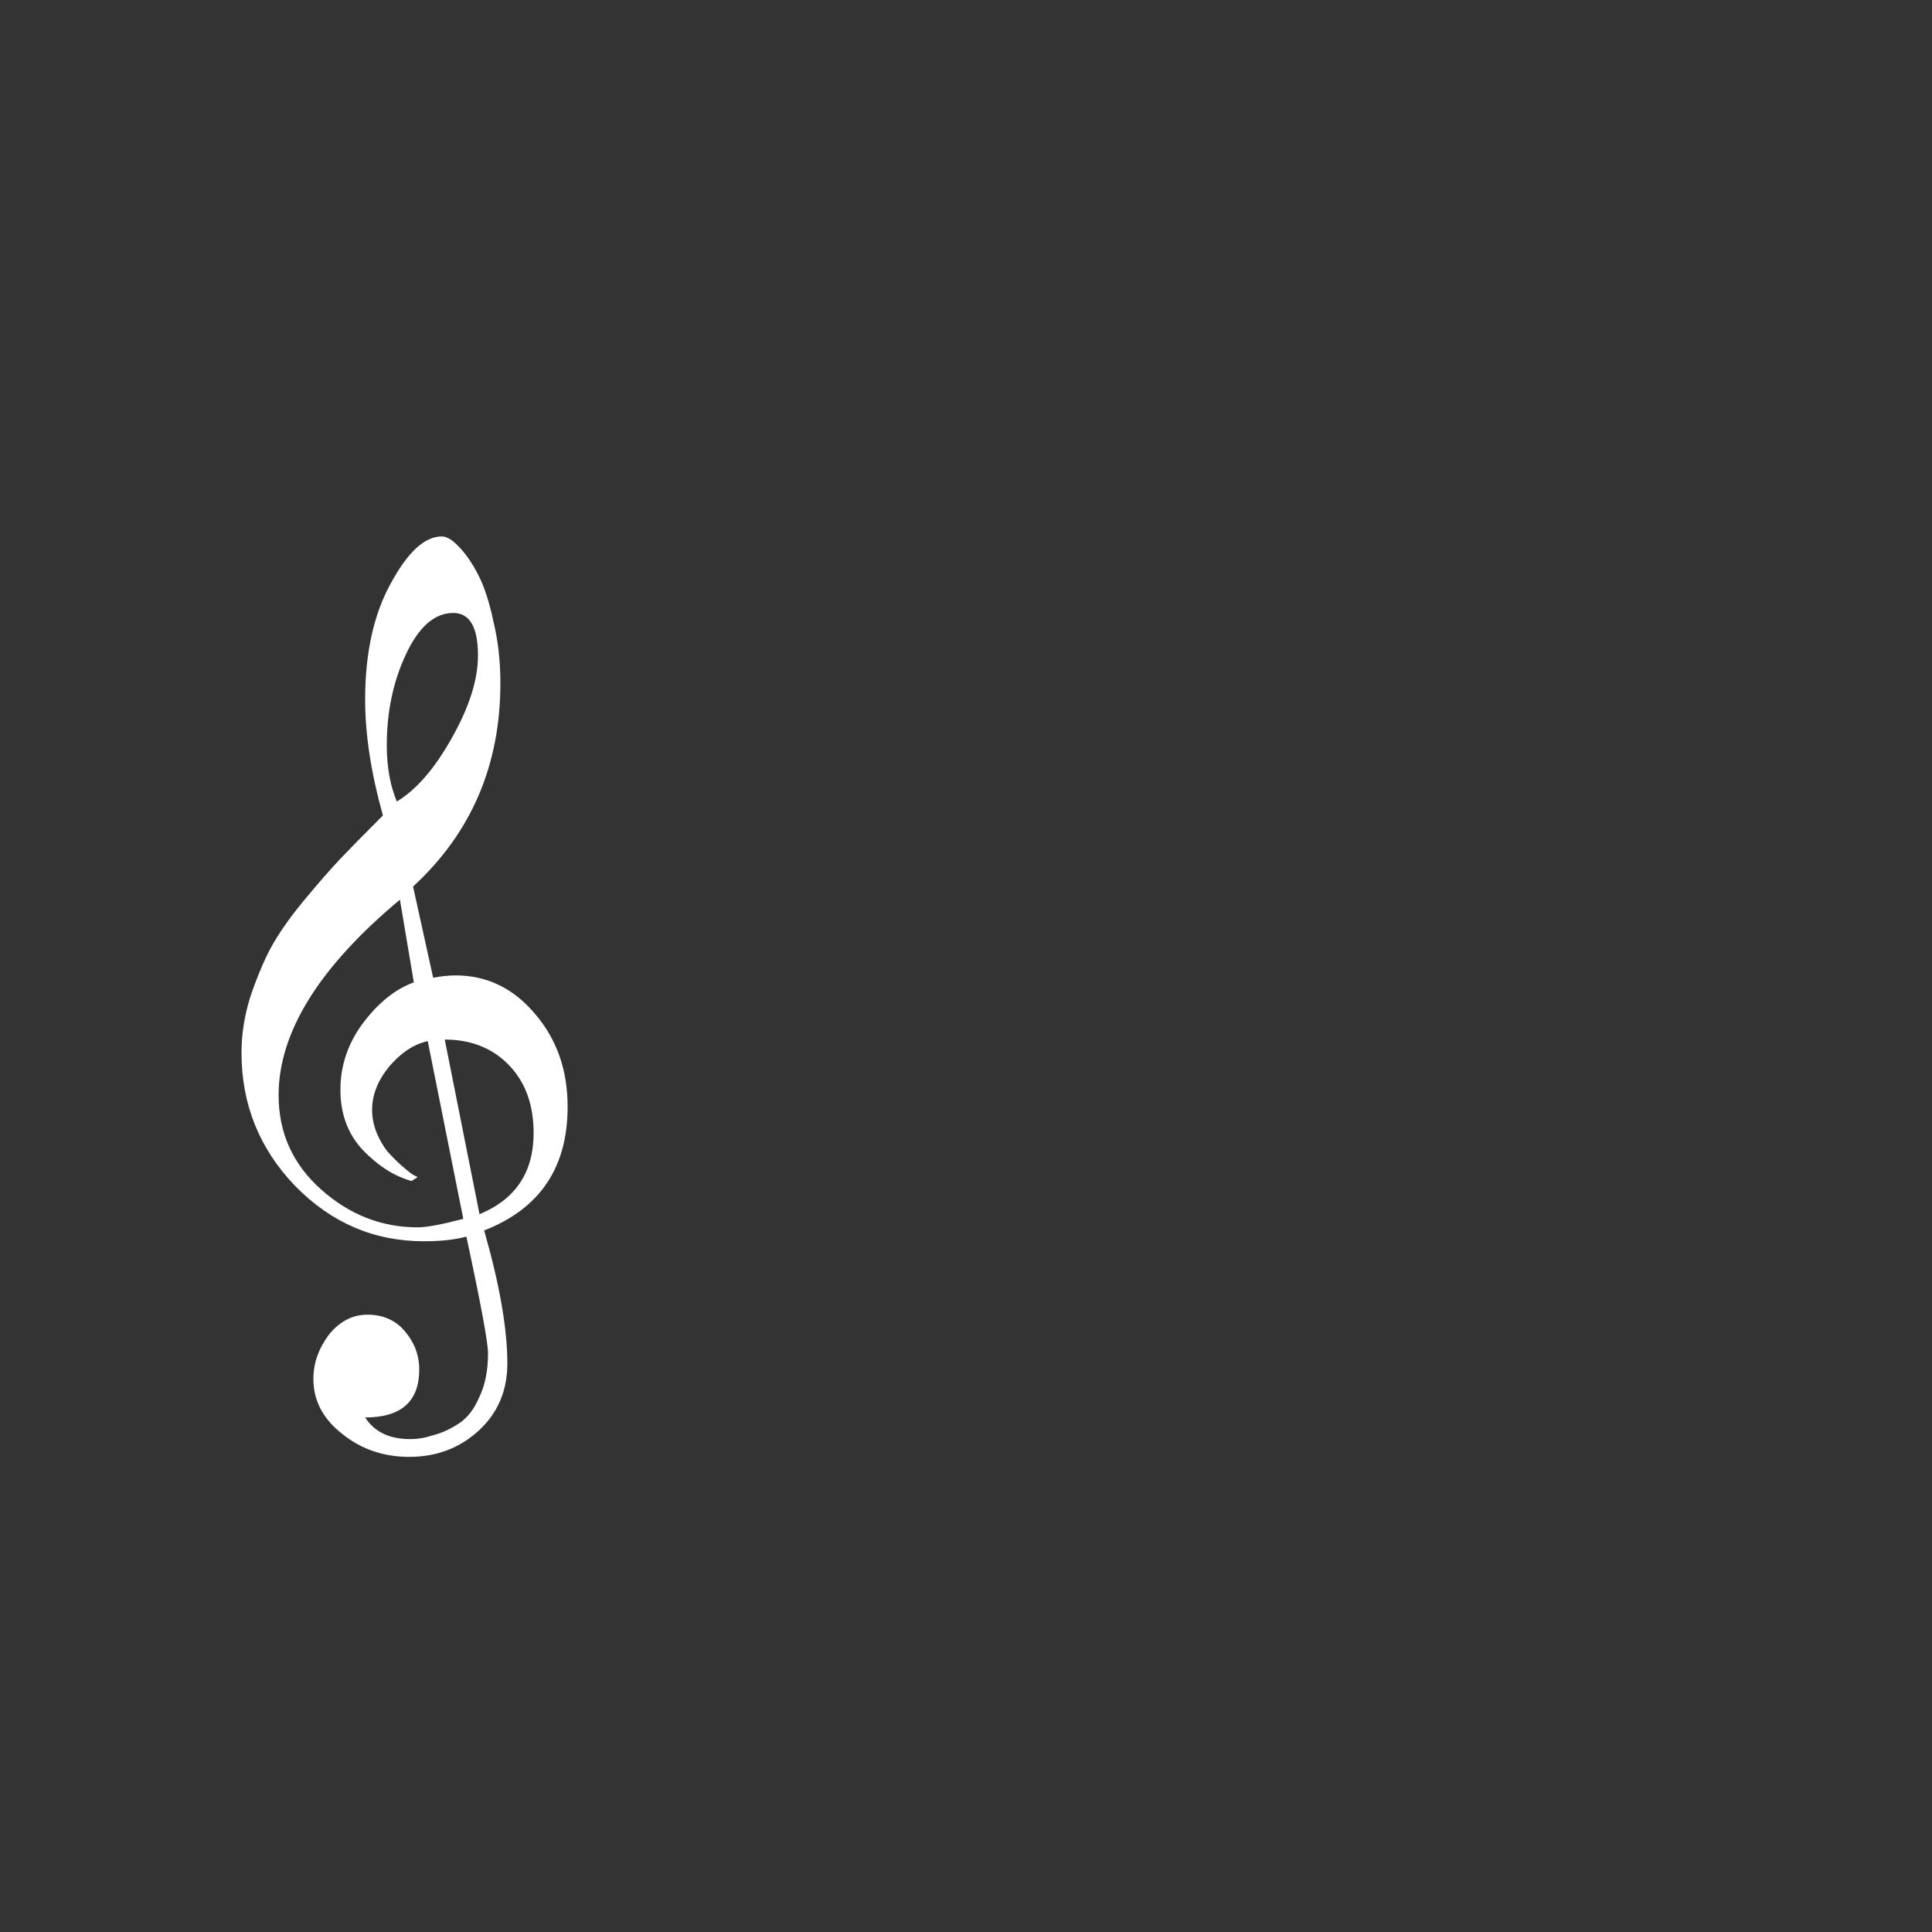<?xml version="1.0" encoding="utf-8"?>
<!-- Generator: Adobe Illustrator 13.0.0, SVG Export Plug-In . SVG Version: 6.00 Build 14948)  -->
<!DOCTYPE svg PUBLIC "-//W3C//DTD SVG 1.1 Basic//EN" "http://www.w3.org/Graphics/SVG/1.1/DTD/svg11-basic.dtd">
<svg version="1.1" baseProfile="basic"
	 id="svg8765" xmlns:dc="http://purl.org/dc/elements/1.1/" xmlns:cc="http://creativecommons.org/ns#" xmlns:svg="http://www.w3.org/2000/svg" xmlns:rdf="http://www.w3.org/1999/02/22-rdf-syntax-ns#" xmlns:inkscape="http://www.inkscape.org/namespaces/inkscape"
	 xmlns="http://www.w3.org/2000/svg" xmlns:xlink="http://www.w3.org/1999/xlink" x="0px" y="0px" width="360px" height="360px"
	 viewBox="0 0 360 360" xml:space="preserve">
<rect x="0" y="0" width="360" height="360" fill="#333333" stroke="none"/>
<path id="path2994-2" inkscape:connector-curvature="0" fill="#ffffff" d="M90.216,229.274c2.88,10.079,4.32,18.336,4.32,24.769
	c0,5.088-1.776,9.264-5.328,12.527c-3.553,3.264-7.872,4.896-12.96,4.896c-4.801,0-8.977-1.44-12.528-4.32
	c-3.552-2.784-5.328-6.192-5.328-10.225c0-2.879,0.96-5.615,2.88-8.207c2.017-2.496,4.416-3.744,7.2-3.744
	c2.88,0,5.184,1.008,6.912,3.023c1.824,2.112,2.736,4.512,2.736,7.2c0,5.952-3.36,8.928-10.08,8.928
	c1.728,2.688,4.512,4.032,8.352,4.032c1.44,0,2.88-0.24,4.32-0.721c1.536-0.383,3.12-1.104,4.752-2.159s2.928-2.736,3.888-5.04
	c1.056-2.208,1.584-4.896,1.584-8.064c0-2.016-1.344-9.264-4.032-21.744c-2.111,0.576-4.752,0.865-7.92,0.865
	c-9.312,0-17.328-3.457-24.048-10.369C48.312,214.01,45,205.754,45,196.154c0-3.359,0.527-6.768,1.584-10.225
	c1.151-3.455,2.399-6.479,3.744-9.071c1.439-2.688,3.504-5.664,6.191-8.928c2.784-3.36,5.088-6,6.912-7.92
	c1.92-2.016,4.56-4.704,7.92-8.064c-2.208-7.872-3.312-15.072-3.312-21.6c0-8.64,1.584-15.84,4.752-21.6
	c3.168-5.855,6.336-8.784,9.504-8.784c0.96,0,2.016,0.624,3.168,1.872c1.248,1.248,2.448,2.976,3.6,5.184
	c1.152,2.208,2.112,5.136,2.88,8.784c0.864,3.552,1.296,7.392,1.296,11.52c0,15.264-5.424,27.888-16.271,37.872l3.744,16.991
	c1.536-0.287,2.928-0.432,4.176-0.432c5.855,0,10.8,2.4,14.832,7.2c4.032,4.704,6.048,10.464,6.048,17.28
	C105.768,217.563,100.584,225.242,90.216,229.274 M89.064,122.138c0-5.28-1.536-7.92-4.607-7.92c-3.456,0-6.385,2.544-8.784,7.632
	c-2.4,5.088-3.601,10.752-3.601,16.992c0,4.032,0.624,7.536,1.872,10.512c3.648-2.208,7.057-6.144,10.225-11.808
	C87.432,131.787,89.064,126.65,89.064,122.138 M99.432,211.131c0-5.281-1.536-9.504-4.607-12.672
	c-3.072-3.168-7.057-4.752-11.952-4.752l6.479,32.543C96.072,223.467,99.432,218.426,99.432,211.131 M86.328,227.114l-6.624-33.12
	c-2.593,0.576-4.992,2.16-7.2,4.752c-2.112,2.592-3.168,5.28-3.168,8.064c0,1.439,0.288,2.88,0.864,4.32
	c0.575,1.344,1.247,2.496,2.016,3.455c0.864,0.961,1.728,1.824,2.592,2.592c0.864,0.769,1.584,1.345,2.16,1.729
	c0.576,0.288,0.864,0.432,0.864,0.432l-1.152,0.721c-3.168-0.864-6.192-2.784-9.072-5.76c-2.783-2.977-4.176-6.721-4.176-11.232
	s1.393-8.641,4.176-12.385c2.88-3.84,6.048-6.383,9.504-7.631l-2.592-15.409c-15.072,12.576-22.607,24.72-22.607,36.432
	c0,7.008,2.64,12.864,7.92,17.568c5.279,4.703,11.279,7.056,18,7.056C79.464,228.698,82.296,228.17,86.328,227.114"/>
</svg>
